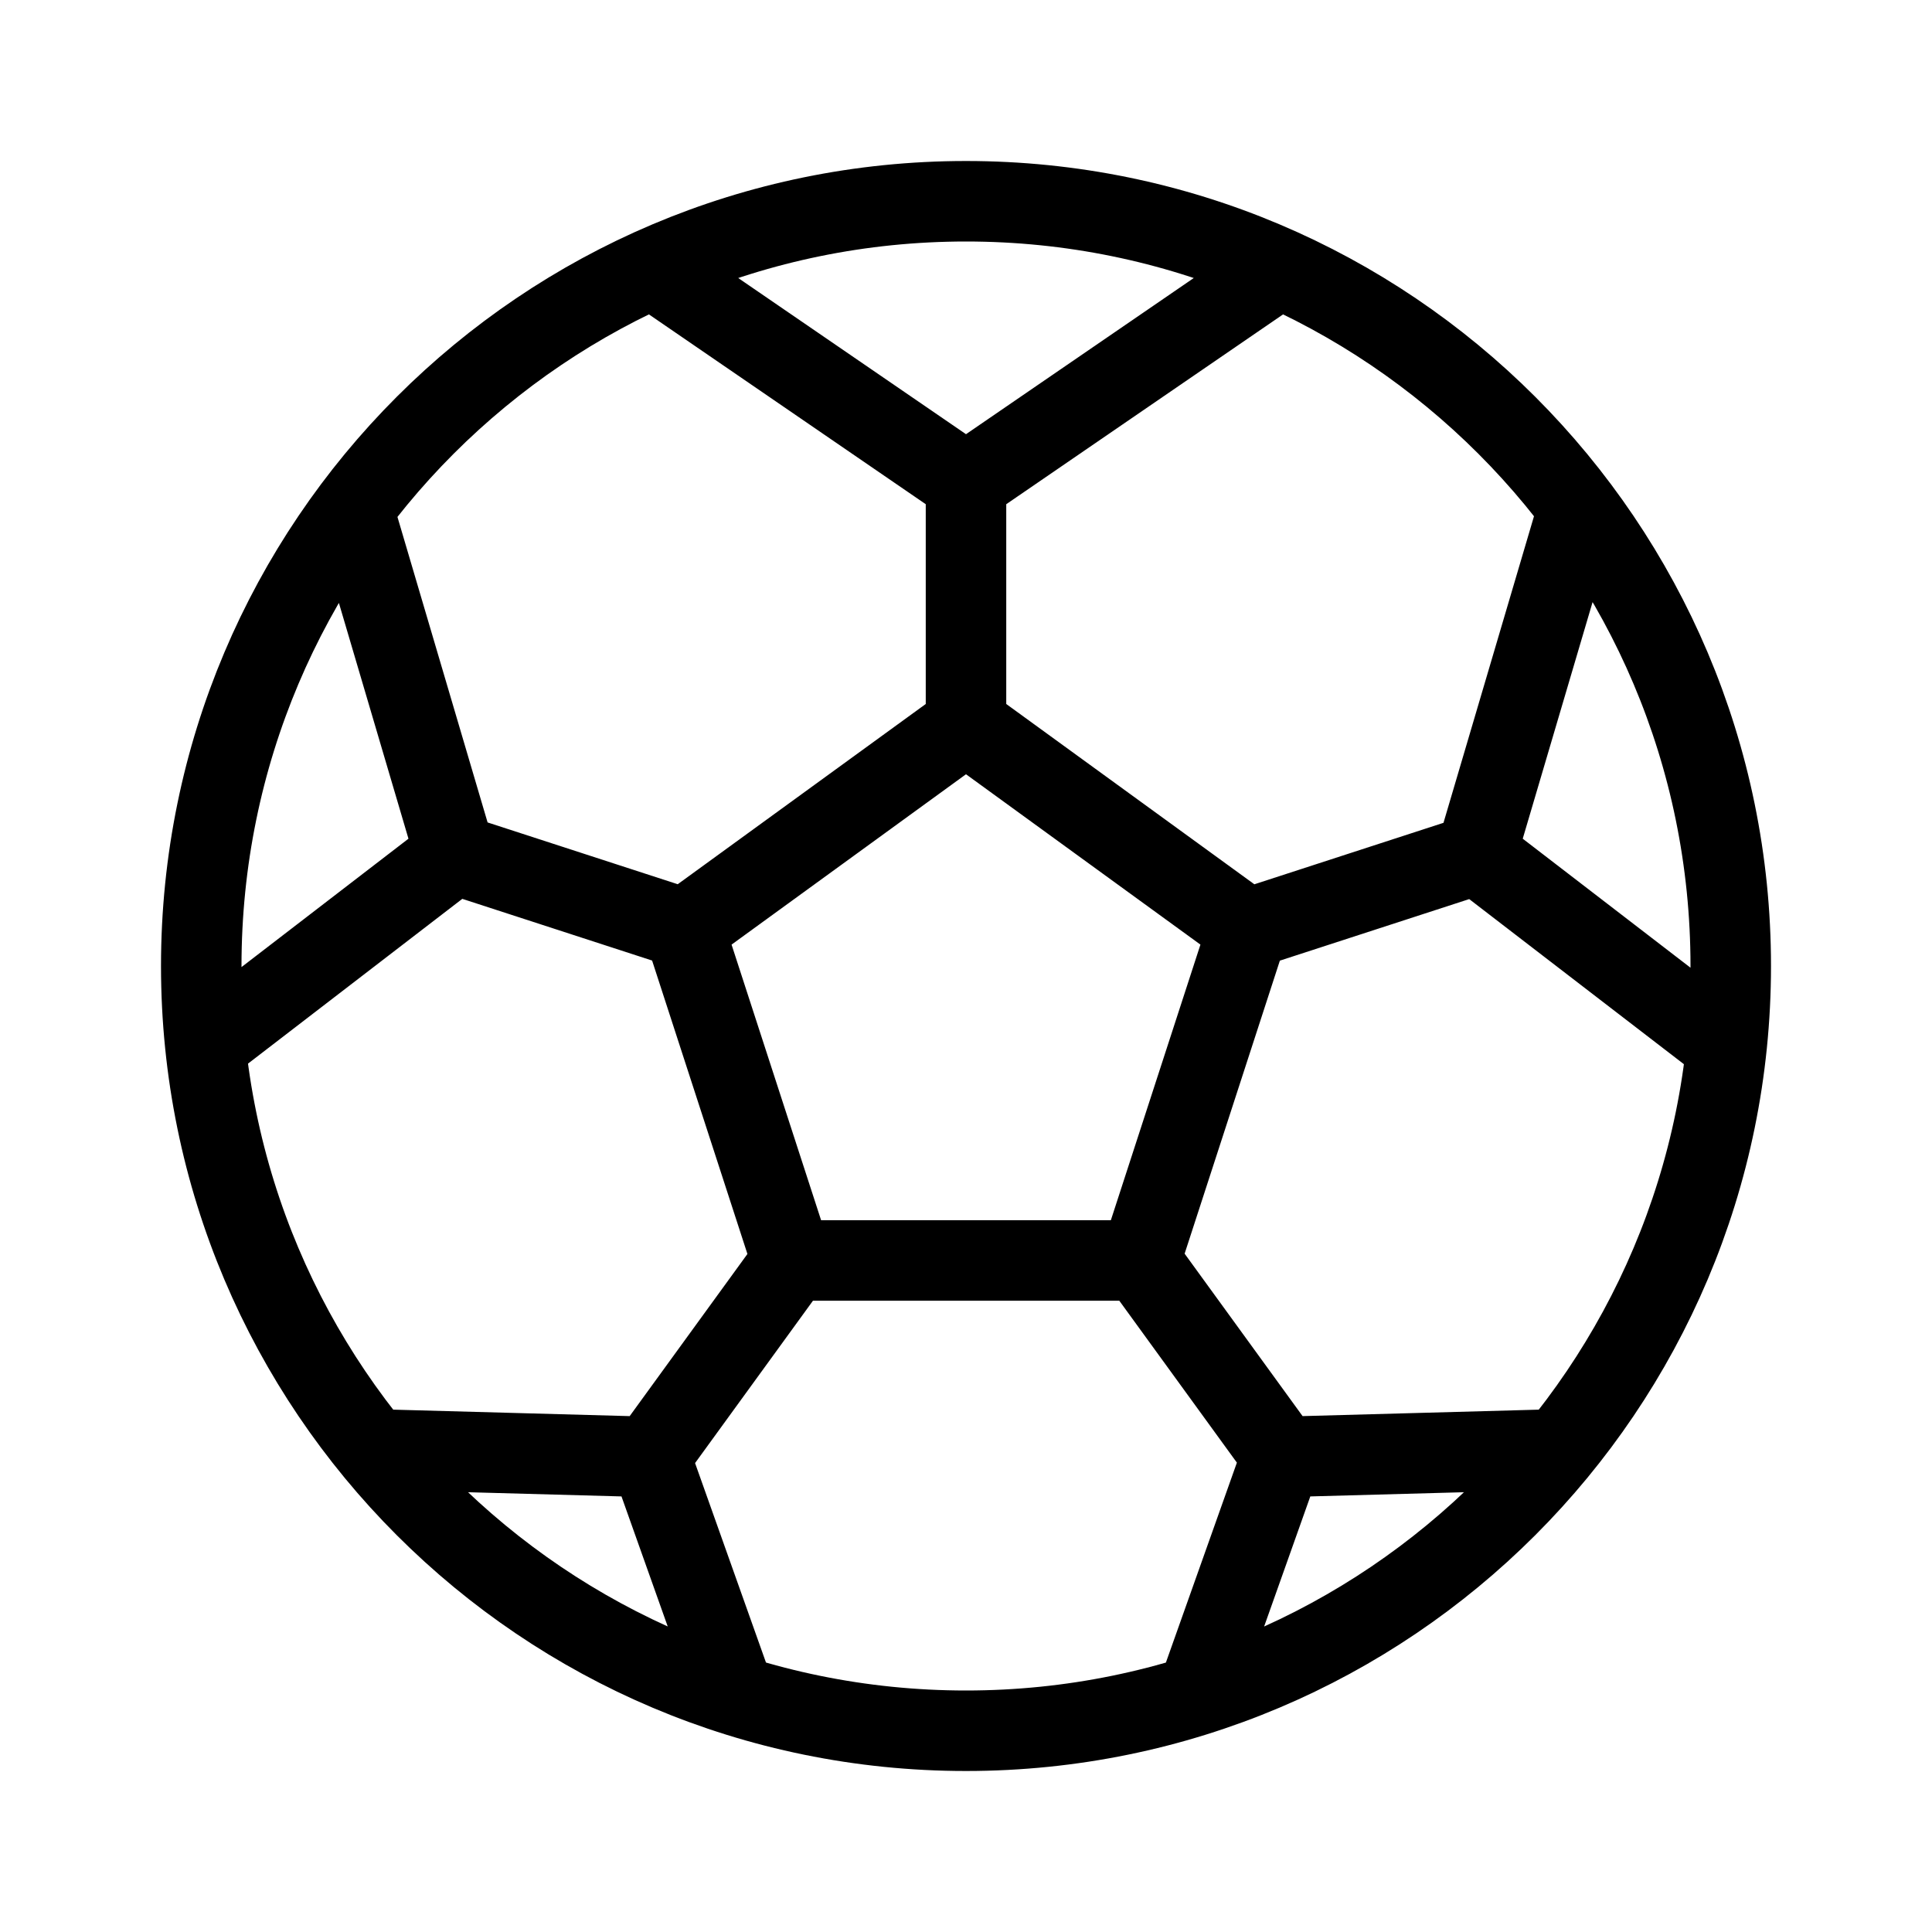 <svg xmlns="http://www.w3.org/2000/svg" width="36" height="36" viewBox="0 0 36 36"><path fill="none" stroke="#000" stroke-width="1.5" d="M14.25,0 C22.12,0 28.5,6.38 28.5,14.25 C28.5,22.12 22.12,28.5 14.25,28.5 C6.38,28.5 0,22.12 0,14.25 C0,6.38 6.38,0 14.25,0 Z M14.25,5.25 L14.25,9.75 M23.78,12.165 L19.5,13.556 M20.135,23.381 L17.491,19.74 M8.37,23.381 L11.014,19.74 M4.725,12.165 L9.005,13.556 M20.088,1.247 L14.25,5.25 L8.412,1.247 M28.421,15.744 L23.759,12.159 L25.661,5.716 M18.555,27.837 L20.131,23.398 L25.291,23.257 M3.21,23.257 L8.365,23.398 L9.943,27.837 M2.829,5.73 L4.726,12.159 L0.078,15.733 M14.25,9.75 L9,13.565 L11.005,19.737 L17.494,19.737 L19.5,13.565 L14.25,9.75 Z" transform="translate(3.75 3.75)"/></svg>